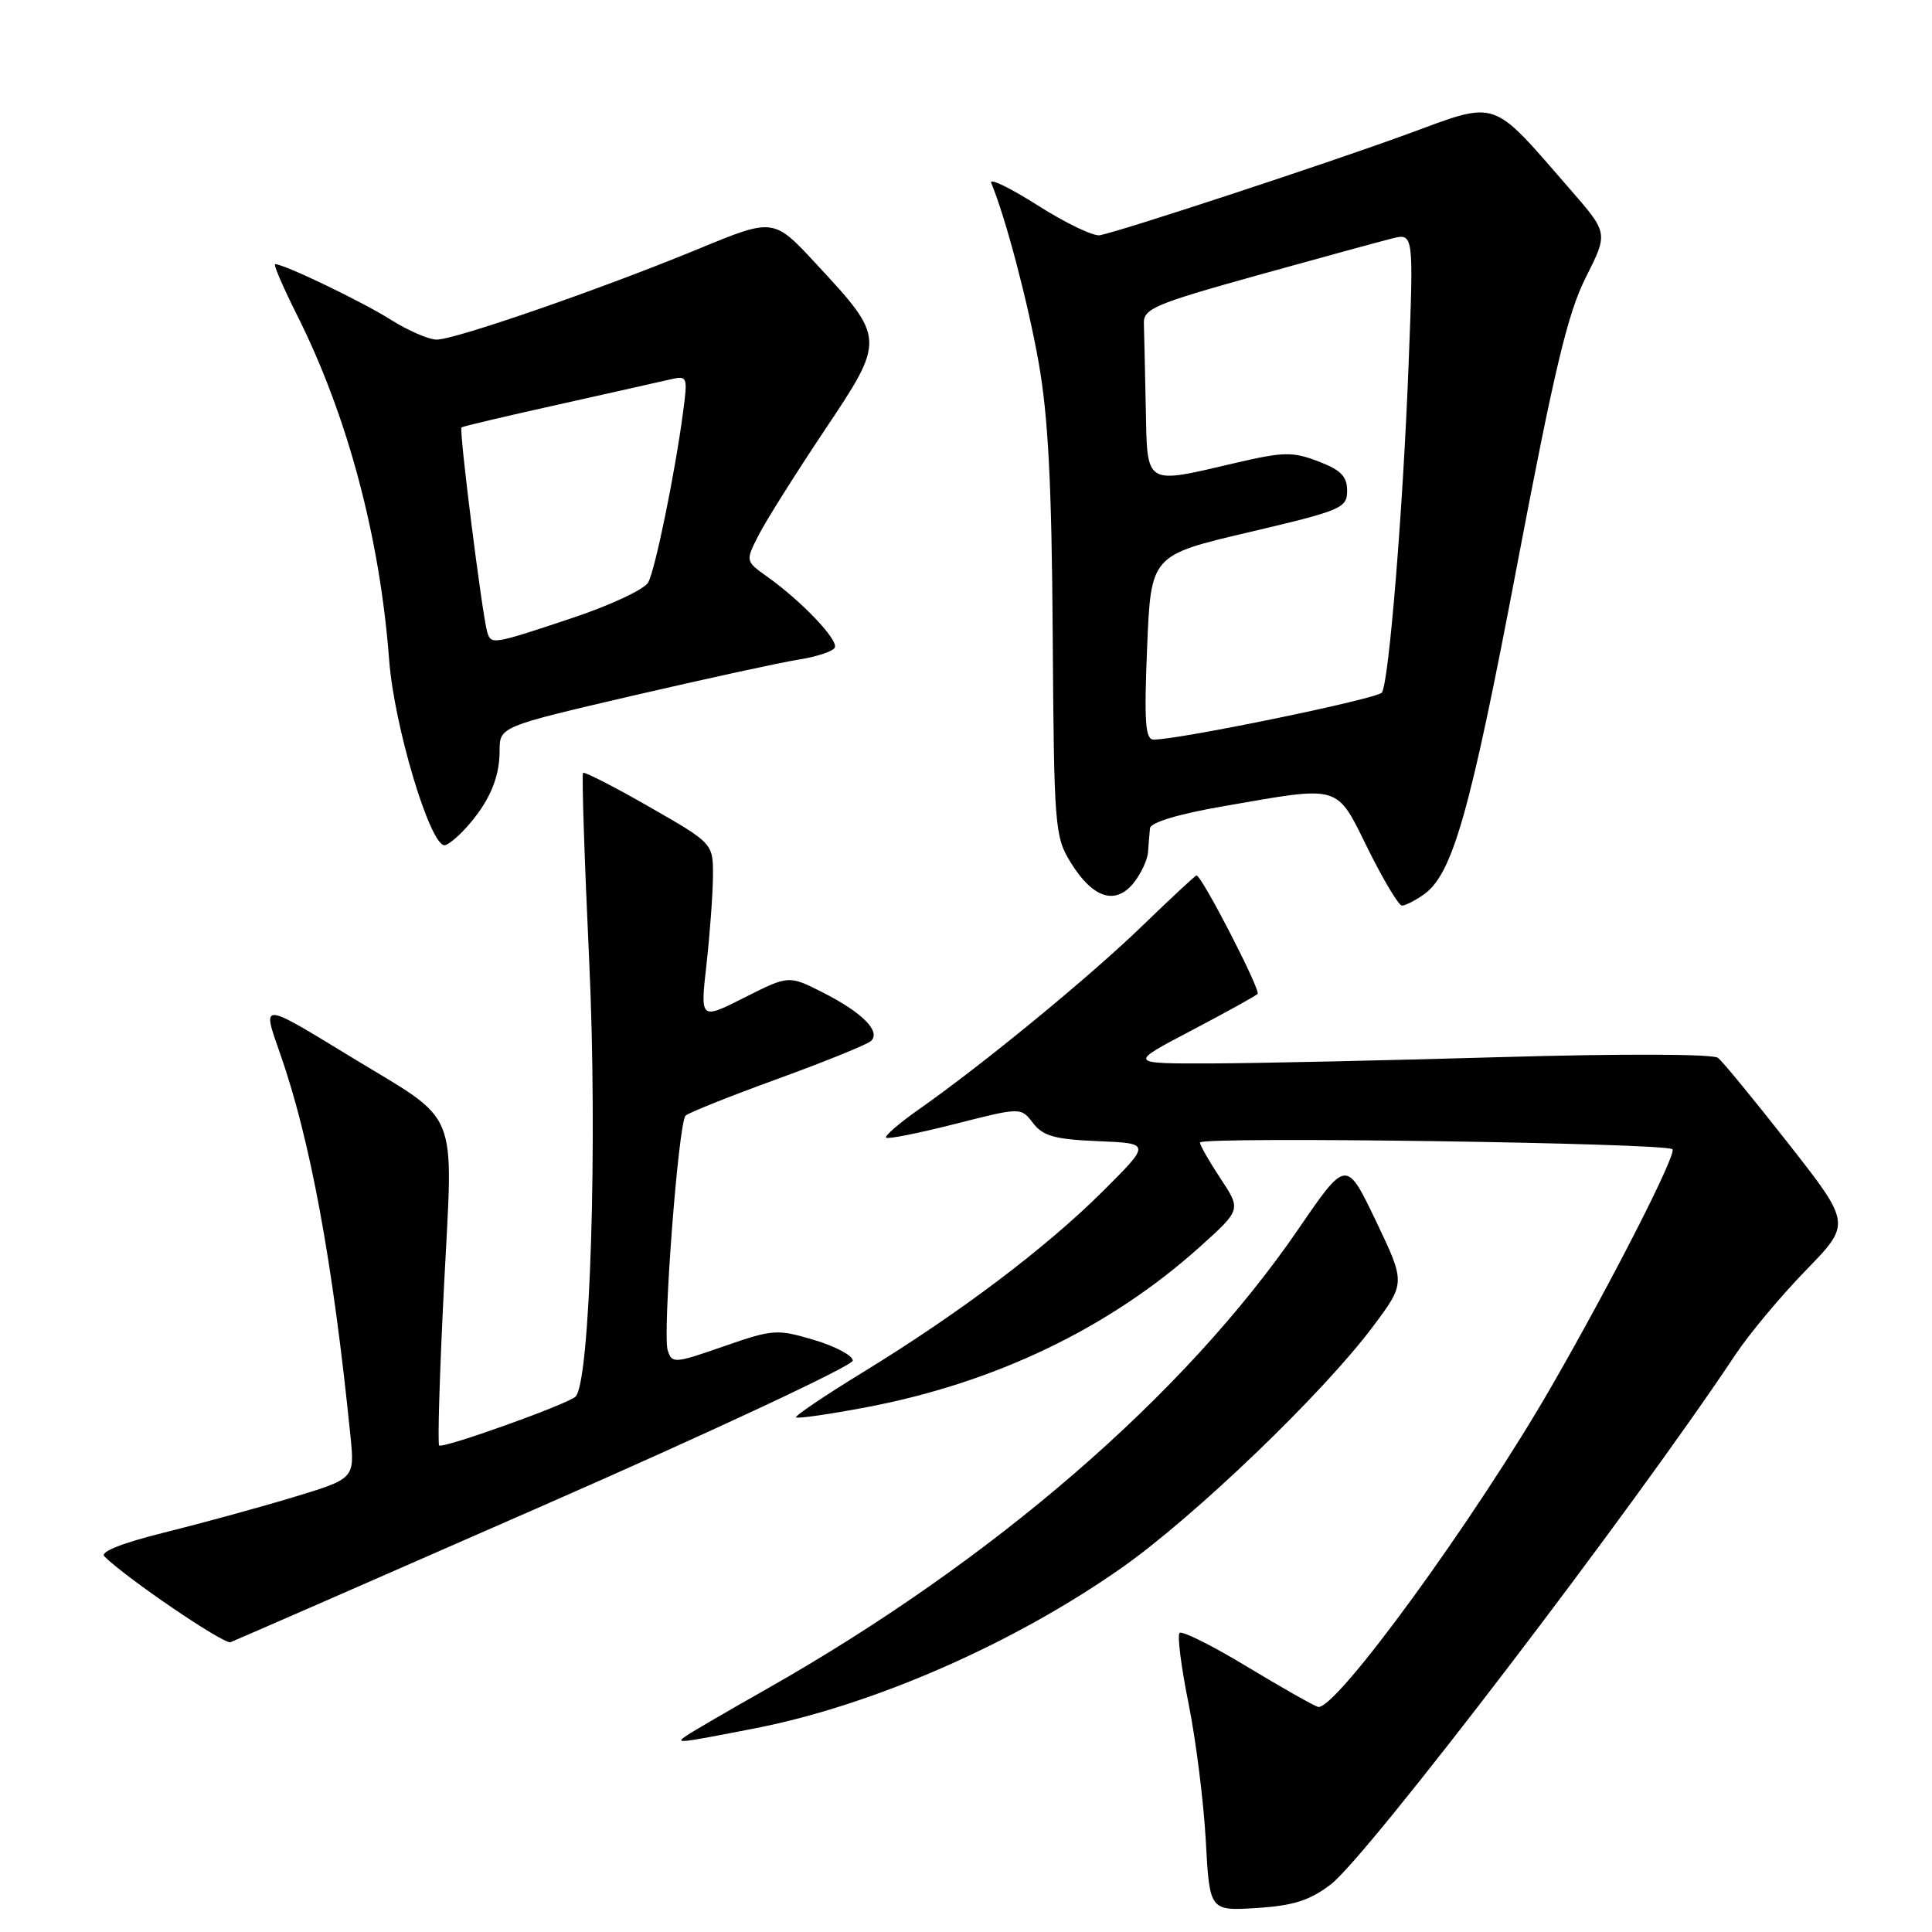 <?xml version="1.0" encoding="UTF-8" standalone="no"?>
<!DOCTYPE svg PUBLIC "-//W3C//DTD SVG 1.1//EN" "http://www.w3.org/Graphics/SVG/1.1/DTD/svg11.dtd" >
<svg xmlns="http://www.w3.org/2000/svg" xmlns:xlink="http://www.w3.org/1999/xlink" version="1.1" viewBox="0 0 256 256">
 <g >
 <path fill="currentColor"
d=" M 176.34 249.69 C 181.21 245.97 216.34 199.98 229.95 179.50 C 231.78 176.75 235.98 171.72 239.28 168.33 C 245.29 162.15 245.29 162.15 237.04 151.61 C 232.49 145.81 228.27 140.66 227.64 140.17 C 226.98 139.65 215.02 139.61 199.00 140.07 C 183.88 140.51 166.55 140.89 160.50 140.91 C 149.50 140.94 149.50 140.94 157.81 136.58 C 162.38 134.18 166.35 131.98 166.64 131.70 C 167.09 131.24 159.24 116.00 158.54 116.00 C 158.39 116.00 155.17 119.00 151.38 122.66 C 144.40 129.42 130.39 140.93 121.75 147.00 C 119.14 148.83 117.19 150.52 117.41 150.75 C 117.64 150.97 121.75 150.15 126.55 148.93 C 135.27 146.71 135.27 146.71 136.88 148.81 C 138.21 150.54 139.76 150.97 145.50 151.21 C 152.50 151.50 152.50 151.50 146.13 157.85 C 138.57 165.37 127.16 173.98 114.39 181.80 C 109.30 184.92 105.29 187.62 105.48 187.81 C 105.67 188.00 109.74 187.42 114.53 186.52 C 131.77 183.29 146.98 176.00 158.98 165.22 C 164.46 160.29 164.46 160.29 161.73 156.17 C 160.23 153.90 159.00 151.75 159.00 151.39 C 159.00 150.56 220.78 151.44 221.61 152.28 C 222.21 152.88 213.70 169.58 205.70 183.50 C 195.54 201.19 176.87 226.83 174.63 226.17 C 174.01 225.98 169.76 223.57 165.19 220.81 C 160.62 218.05 156.62 216.05 156.30 216.37 C 155.98 216.69 156.51 220.90 157.49 225.73 C 158.46 230.55 159.49 238.71 159.77 243.86 C 160.28 253.21 160.28 253.21 166.52 252.82 C 171.39 252.51 173.55 251.82 176.34 249.69 Z  M 100.00 229.02 C 115.68 225.97 134.41 217.76 148.73 207.67 C 158.45 200.81 175.33 184.59 181.94 175.75 C 186.24 170.00 186.24 170.00 182.32 161.79 C 178.39 153.59 178.39 153.59 172.04 162.86 C 156.98 184.85 131.54 206.84 101.50 223.85 C 96.55 226.65 91.83 229.40 91.00 229.96 C 89.37 231.06 89.71 231.03 100.00 229.02 Z  M 72.28 199.36 C 94.67 189.54 113.00 180.95 113.00 180.29 C 113.00 179.62 110.69 178.39 107.86 177.55 C 102.95 176.09 102.42 176.13 95.89 178.40 C 89.34 180.68 89.04 180.70 88.47 178.91 C 87.77 176.69 89.89 148.80 90.84 147.83 C 91.20 147.46 96.67 145.27 103.00 142.97 C 109.33 140.67 114.91 138.40 115.41 137.94 C 116.75 136.68 114.28 134.18 109.07 131.53 C 104.51 129.22 104.51 129.22 98.65 132.18 C 92.78 135.14 92.78 135.14 93.61 127.82 C 94.06 123.79 94.45 118.53 94.47 116.13 C 94.50 111.76 94.50 111.76 86.05 106.92 C 81.40 104.25 77.44 102.23 77.26 102.41 C 77.07 102.59 77.44 113.79 78.07 127.29 C 79.20 151.45 78.20 183.31 76.25 185.07 C 75.10 186.11 58.66 191.99 58.19 191.53 C 57.97 191.30 58.26 181.76 58.84 170.31 C 60.05 146.29 61.15 148.97 46.41 139.99 C 34.52 132.74 34.71 132.75 37.08 139.50 C 41.11 150.95 44.11 167.21 46.43 190.22 C 47.01 195.93 47.01 195.93 38.75 198.42 C 34.21 199.79 26.53 201.89 21.69 203.09 C 16.18 204.46 13.23 205.63 13.82 206.22 C 16.68 209.08 29.66 217.91 30.54 217.60 C 31.10 217.39 49.89 209.19 72.28 199.36 Z  M 188.64 118.54 C 192.47 115.86 194.79 107.69 200.99 75.06 C 205.96 48.92 207.73 41.49 210.13 36.75 C 213.09 30.88 213.09 30.88 208.14 25.19 C 197.40 12.85 198.69 13.29 186.36 17.81 C 176.15 21.55 149.10 30.46 145.76 31.17 C 144.93 31.35 141.22 29.58 137.53 27.23 C 133.84 24.89 131.06 23.54 131.34 24.23 C 133.26 28.88 136.18 39.93 137.62 48.00 C 138.89 55.13 139.36 64.14 139.49 84.12 C 139.66 109.68 139.76 110.87 141.89 114.31 C 144.79 119.01 147.78 119.98 150.19 117.02 C 151.18 115.79 152.06 113.93 152.12 112.89 C 152.19 111.85 152.31 110.44 152.38 109.75 C 152.45 108.98 156.13 107.87 162.00 106.85 C 177.85 104.09 176.98 103.83 181.27 112.50 C 183.31 116.62 185.34 120.00 185.77 120.00 C 186.20 120.00 187.49 119.34 188.64 118.54 Z  M 61.70 109.75 C 64.77 106.38 66.20 103.13 66.20 99.52 C 66.20 96.29 66.20 96.29 83.85 92.18 C 93.56 89.93 103.42 87.78 105.77 87.41 C 108.12 87.04 110.29 86.34 110.60 85.84 C 111.19 84.88 106.27 79.69 101.63 76.39 C 98.77 74.35 98.77 74.35 100.51 70.93 C 101.47 69.04 105.38 62.83 109.19 57.12 C 117.35 44.93 117.35 44.88 108.13 34.95 C 102.50 28.87 102.50 28.87 92.50 33.00 C 79.57 38.33 60.31 45.00 57.87 45.00 C 56.82 45.00 54.07 43.81 51.76 42.35 C 47.95 39.95 37.66 35.00 36.46 35.00 C 36.19 35.00 37.50 38.04 39.36 41.75 C 46.05 55.09 50.33 71.13 51.57 87.50 C 52.22 96.15 56.96 112.00 58.90 112.00 C 59.31 112.00 60.57 110.99 61.70 109.75 Z  M 152.00 85.79 C 152.50 73.57 152.50 73.57 165.50 70.52 C 177.78 67.63 178.50 67.33 178.50 65.02 C 178.50 63.12 177.67 62.27 174.67 61.13 C 171.27 59.83 170.06 59.86 163.67 61.35 C 151.56 64.18 152.03 64.47 151.82 54.00 C 151.72 49.05 151.61 44.03 151.57 42.84 C 151.51 40.91 153.02 40.27 166.50 36.51 C 174.75 34.22 182.81 32.01 184.41 31.61 C 187.32 30.88 187.32 30.88 186.65 48.19 C 185.92 67.33 184.05 90.34 183.11 91.77 C 182.57 92.58 156.32 98.00 152.86 98.00 C 151.76 98.00 151.59 95.68 152.00 85.79 Z  M 64.56 83.75 C 63.89 81.49 60.79 56.88 61.15 56.63 C 61.34 56.49 67.12 55.13 74.00 53.60 C 80.88 52.06 87.55 50.57 88.83 50.27 C 91.09 49.75 91.14 49.89 90.51 54.62 C 89.44 62.69 86.84 75.39 85.90 77.16 C 85.42 78.08 80.87 80.21 75.76 81.91 C 65.23 85.42 65.07 85.45 64.56 83.75 Z "/>
</g>
</svg>